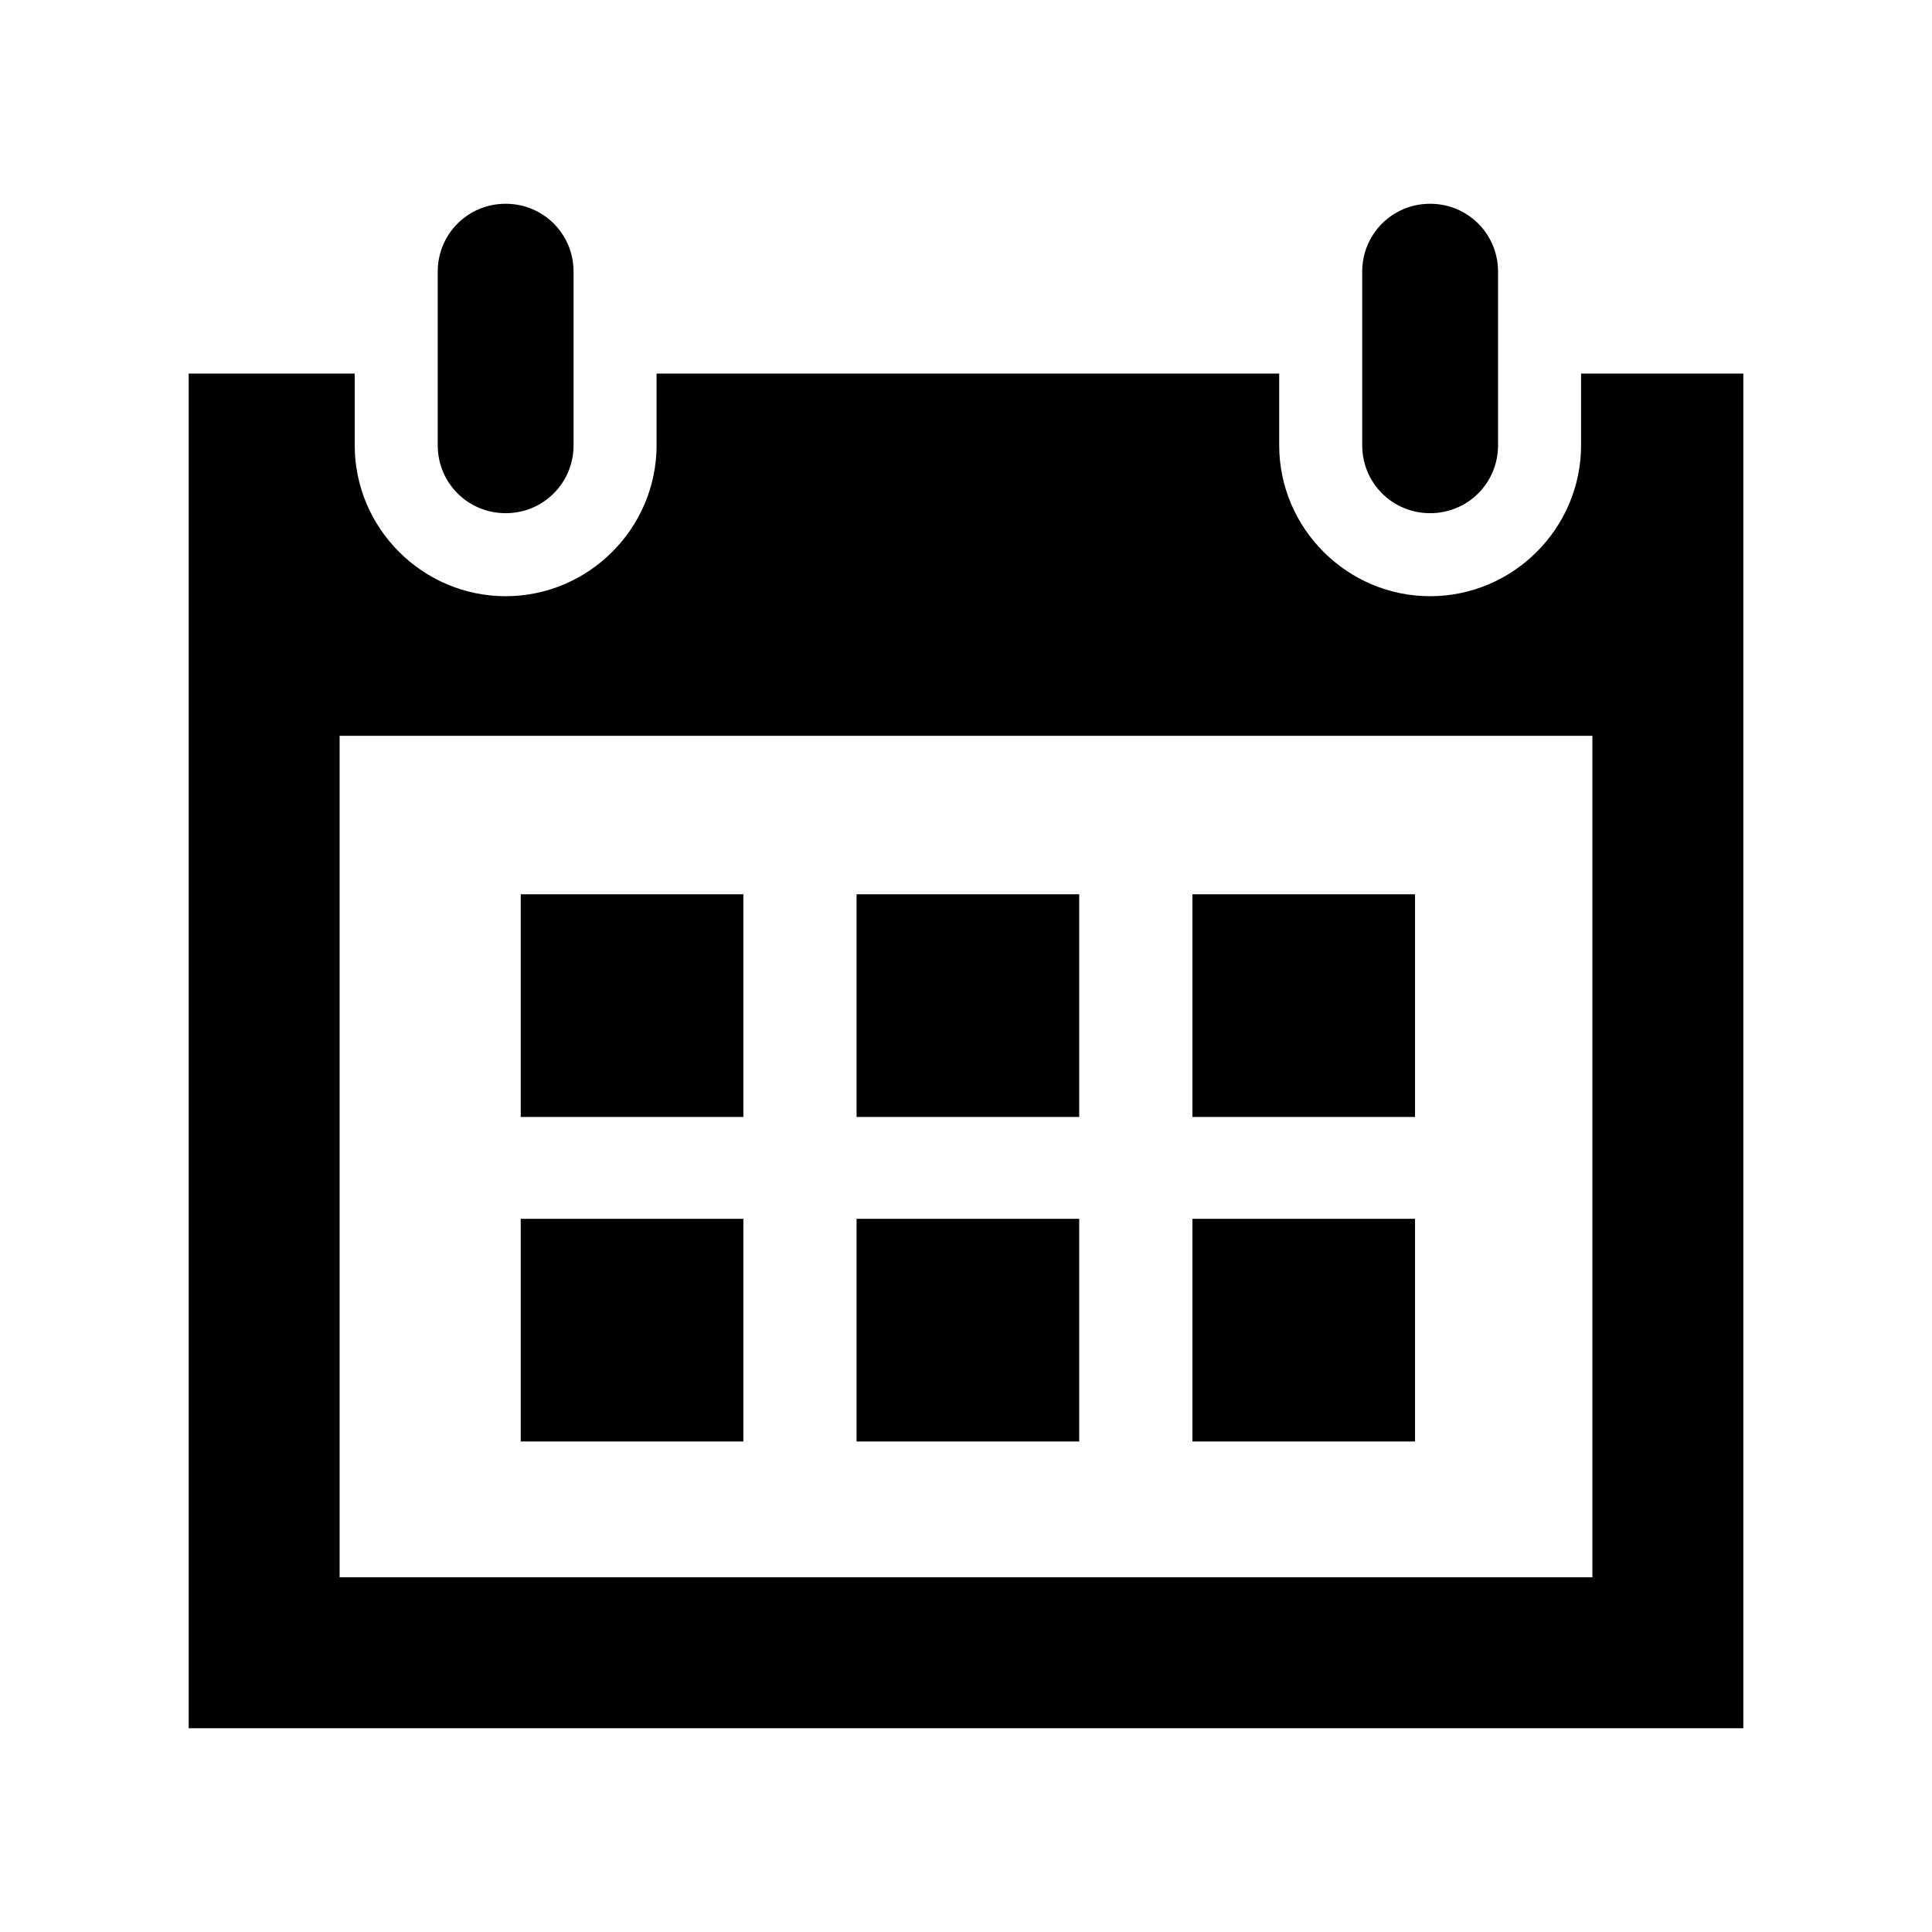 <svg class="icon" xmlns="http://www.w3.org/2000/svg" version="1" x="0" y="0" width="512" height="512" viewBox="0 0 512 512" enable-background="new 0 0 512 512" xml:space="preserve"><path d="M197 296h-59v-59h59V296zM286 237h-59v59h59V237zM375 237h-59v59h59V237zM197 323h-59v59h59V323zM286 323h-59v59h59V323zM375 323h-59v59h59V323zM397 118c0 10-8 18-18 18s-18-8-18-18V72c0-10 8-18 18-18s18 8 18 18V118zM152 72c0-10-8-18-18-18 -10 0-18 8-18 18v46c0 10 8 18 18 18 10 0 18-8 18-18V72zM419 99v19c0 22-18 40-40 40 -22 0-40-18-40-40V99H174v19c0 22-18 40-40 40 -22 0-40-18-40-40V99H50v359h412v-359H419zM422 418H90V195h332V418z"/></svg>
